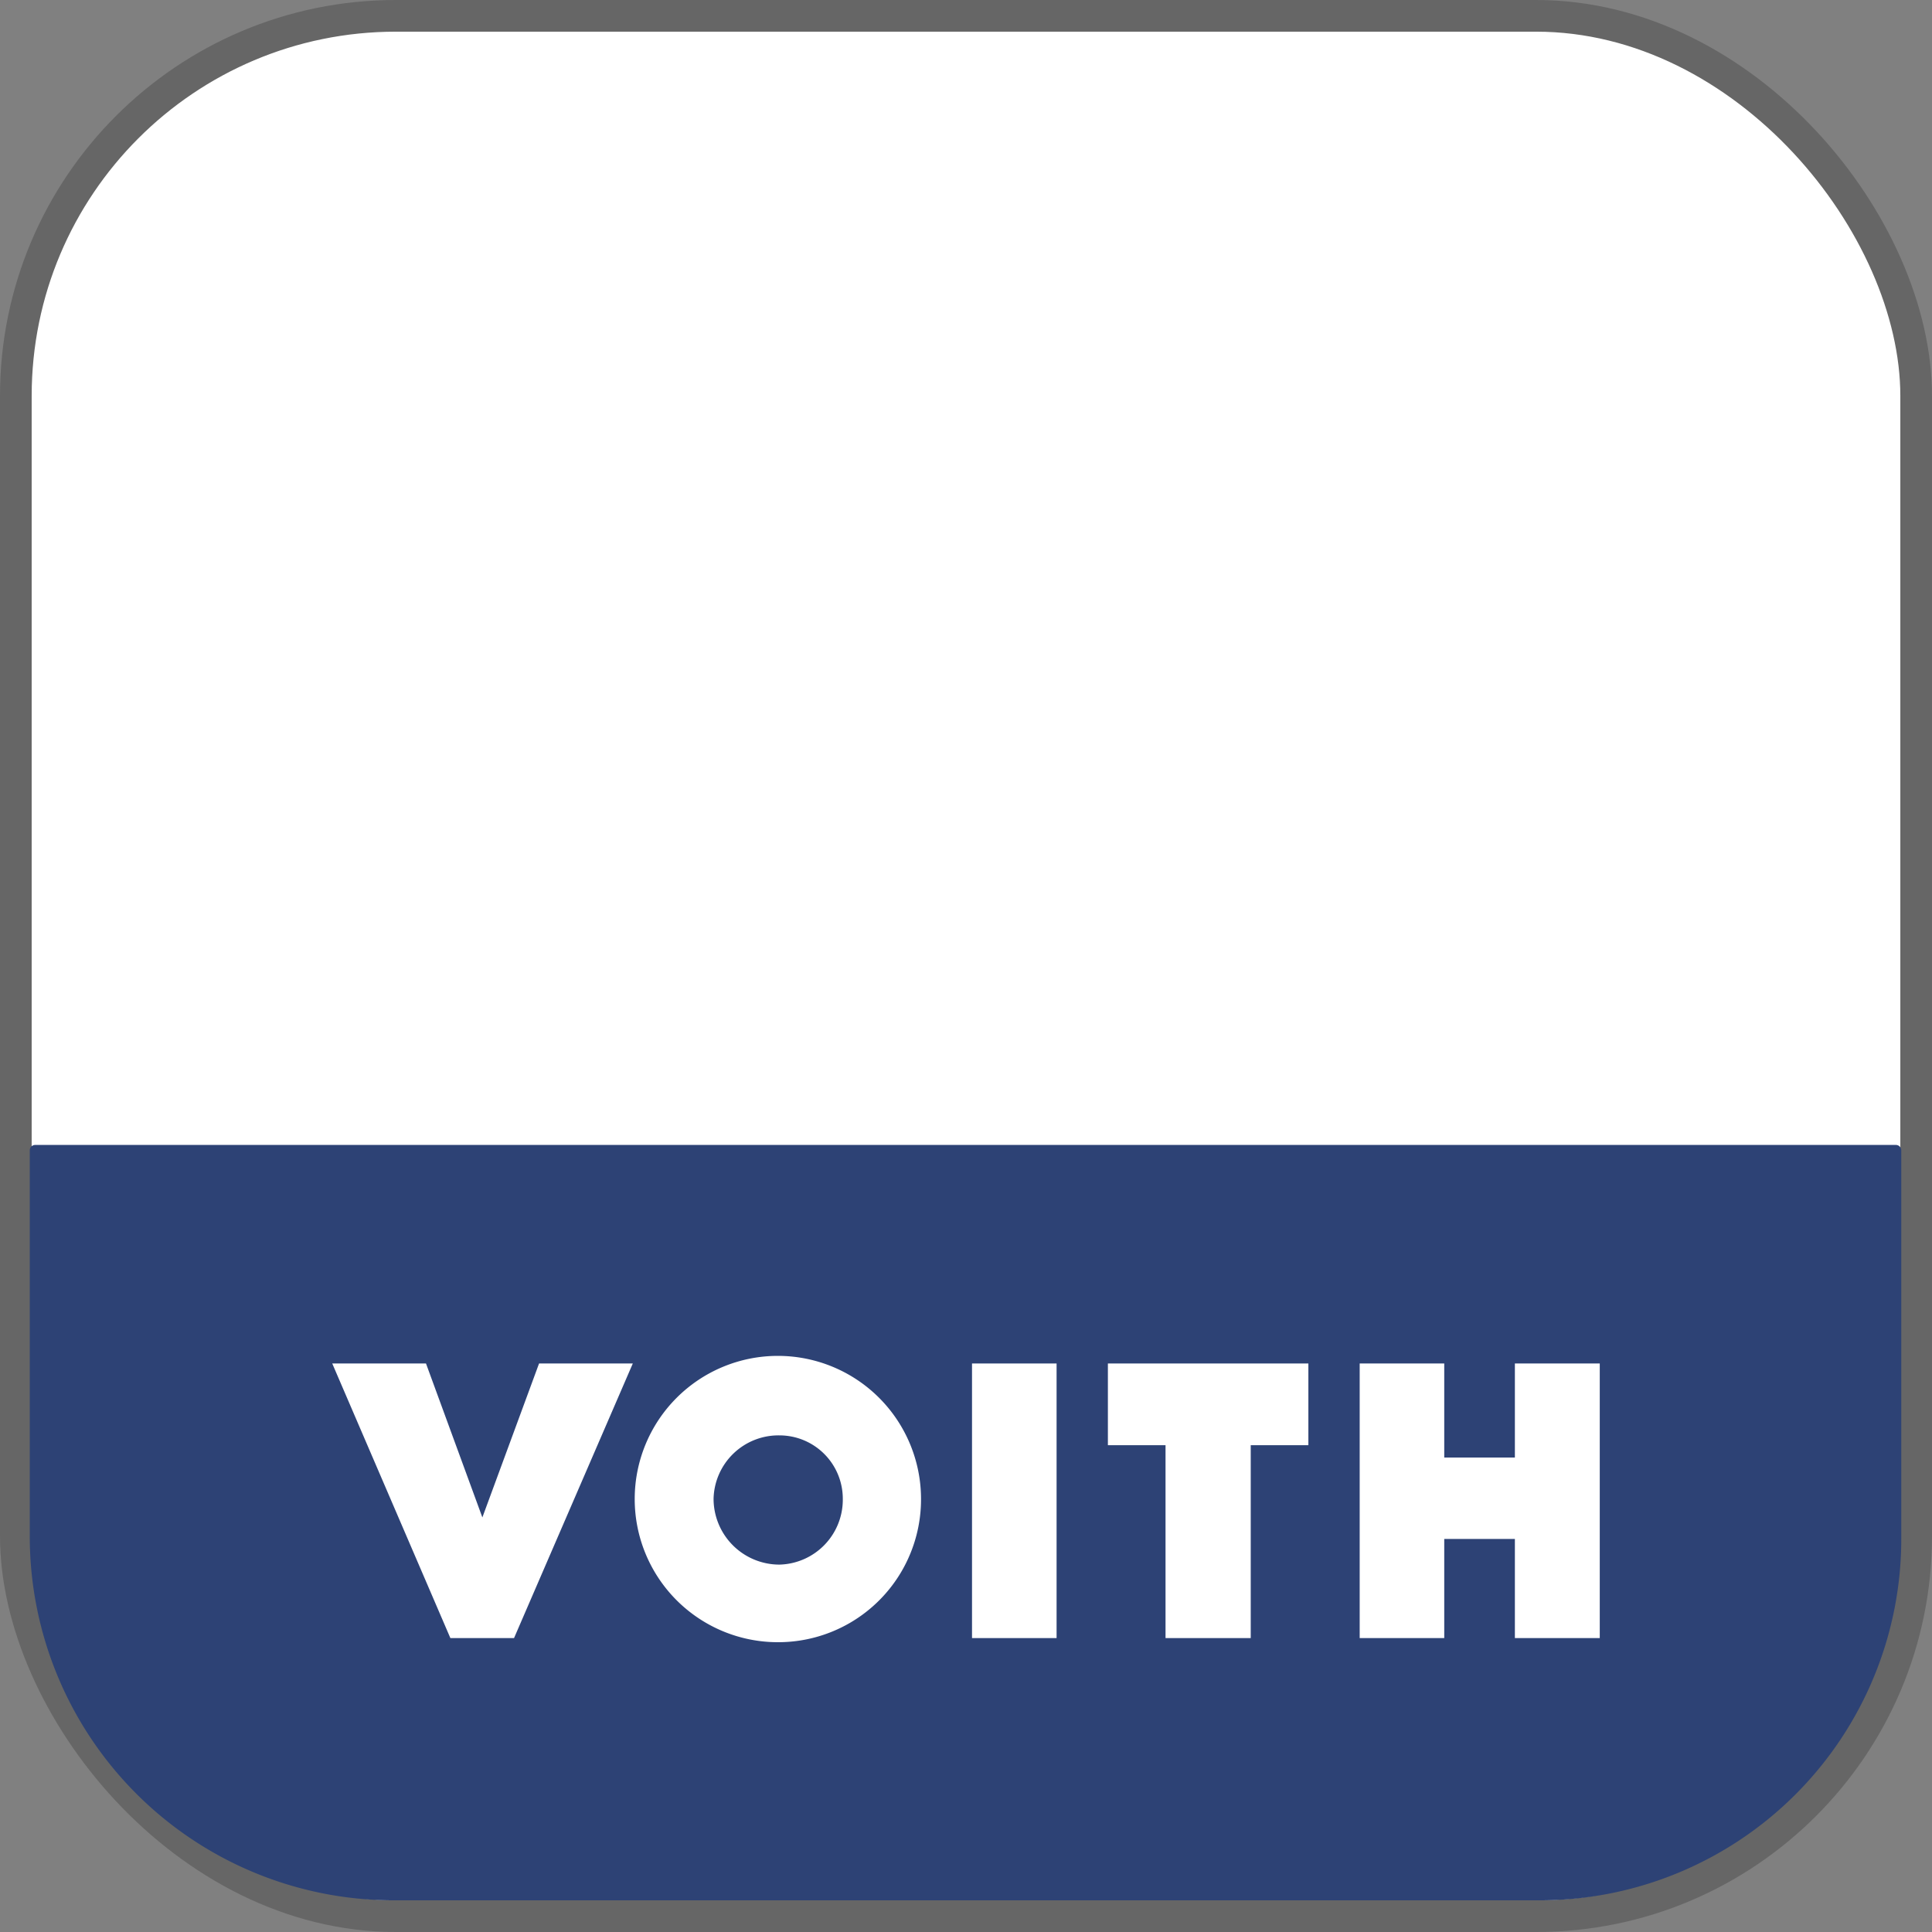 <svg xmlns="http://www.w3.org/2000/svg" xmlns:xlink="http://www.w3.org/1999/xlink" viewBox="0 0 61 61"><rect x="0" y="0" width="61" height="61" fill="#808080" stroke="none"/><defs><style>.a{fill:none;}.b,.e{fill:#fff;}.b{stroke:#666;stroke-miterlimit:10;}.c{fill:#2d4275;}.d{clip-path:url(#a);}</style><clipPath id="a" transform="translate(-502.32 -143.5)"><rect class="a" x="512.81" y="186.3" width="40.02" height="9.05"/></clipPath></defs><title>icon_voith_framework7</title><rect class="b" x="0.5" y="0.5" width="60" height="60" rx="12" ry="12"/><path class="c" d="M1.11,36.15H59.86a0.17,0.17,0,0,1,.17.17V48.6A11.41,11.41,0,0,1,48.63,60H12.42A11.49,11.49,0,0,1,.94,48.52V36.32A0.17,0.17,0,0,1,1.11,36.15Z"/><g class="d"><polygon class="e" points="17.02 43.05 15.23 47.91 13.45 43.05 10.49 43.05 14.22 51.72 16.23 51.72 19.98 43.05 17.02 43.05"/><g class="d"><path class="e" d="M531.4,190.82a4.52,4.52,0,1,0-4.52,4.53,4.51,4.51,0,0,0,4.52-4.53m-2.47,0a2.05,2.05,0,0,1-2,2.08,2.08,2.08,0,0,1-2.08-2.08,2.05,2.05,0,0,1,2.08-2,2,2,0,0,1,2,2" transform="translate(-502.32 -143.5)"/><polygon class="e" points="30.69 43.05 32.02 43.05 33.36 43.05 33.36 51.72 30.69 51.72 30.69 43.05"/><polygon class="e" points="39.49 45.63 39.49 51.72 36.8 51.72 36.8 45.63 34.98 45.63 34.98 43.05 41.31 43.05 41.31 45.63 39.49 45.63"/><polygon class="e" points="47.83 51.72 47.83 48.59 45.6 48.59 45.6 51.72 42.93 51.72 42.93 43.05 45.6 43.05 45.6 46.02 47.83 46.02 47.83 43.05 50.51 43.05 50.51 51.72 47.83 51.72"/></g></g></svg>
